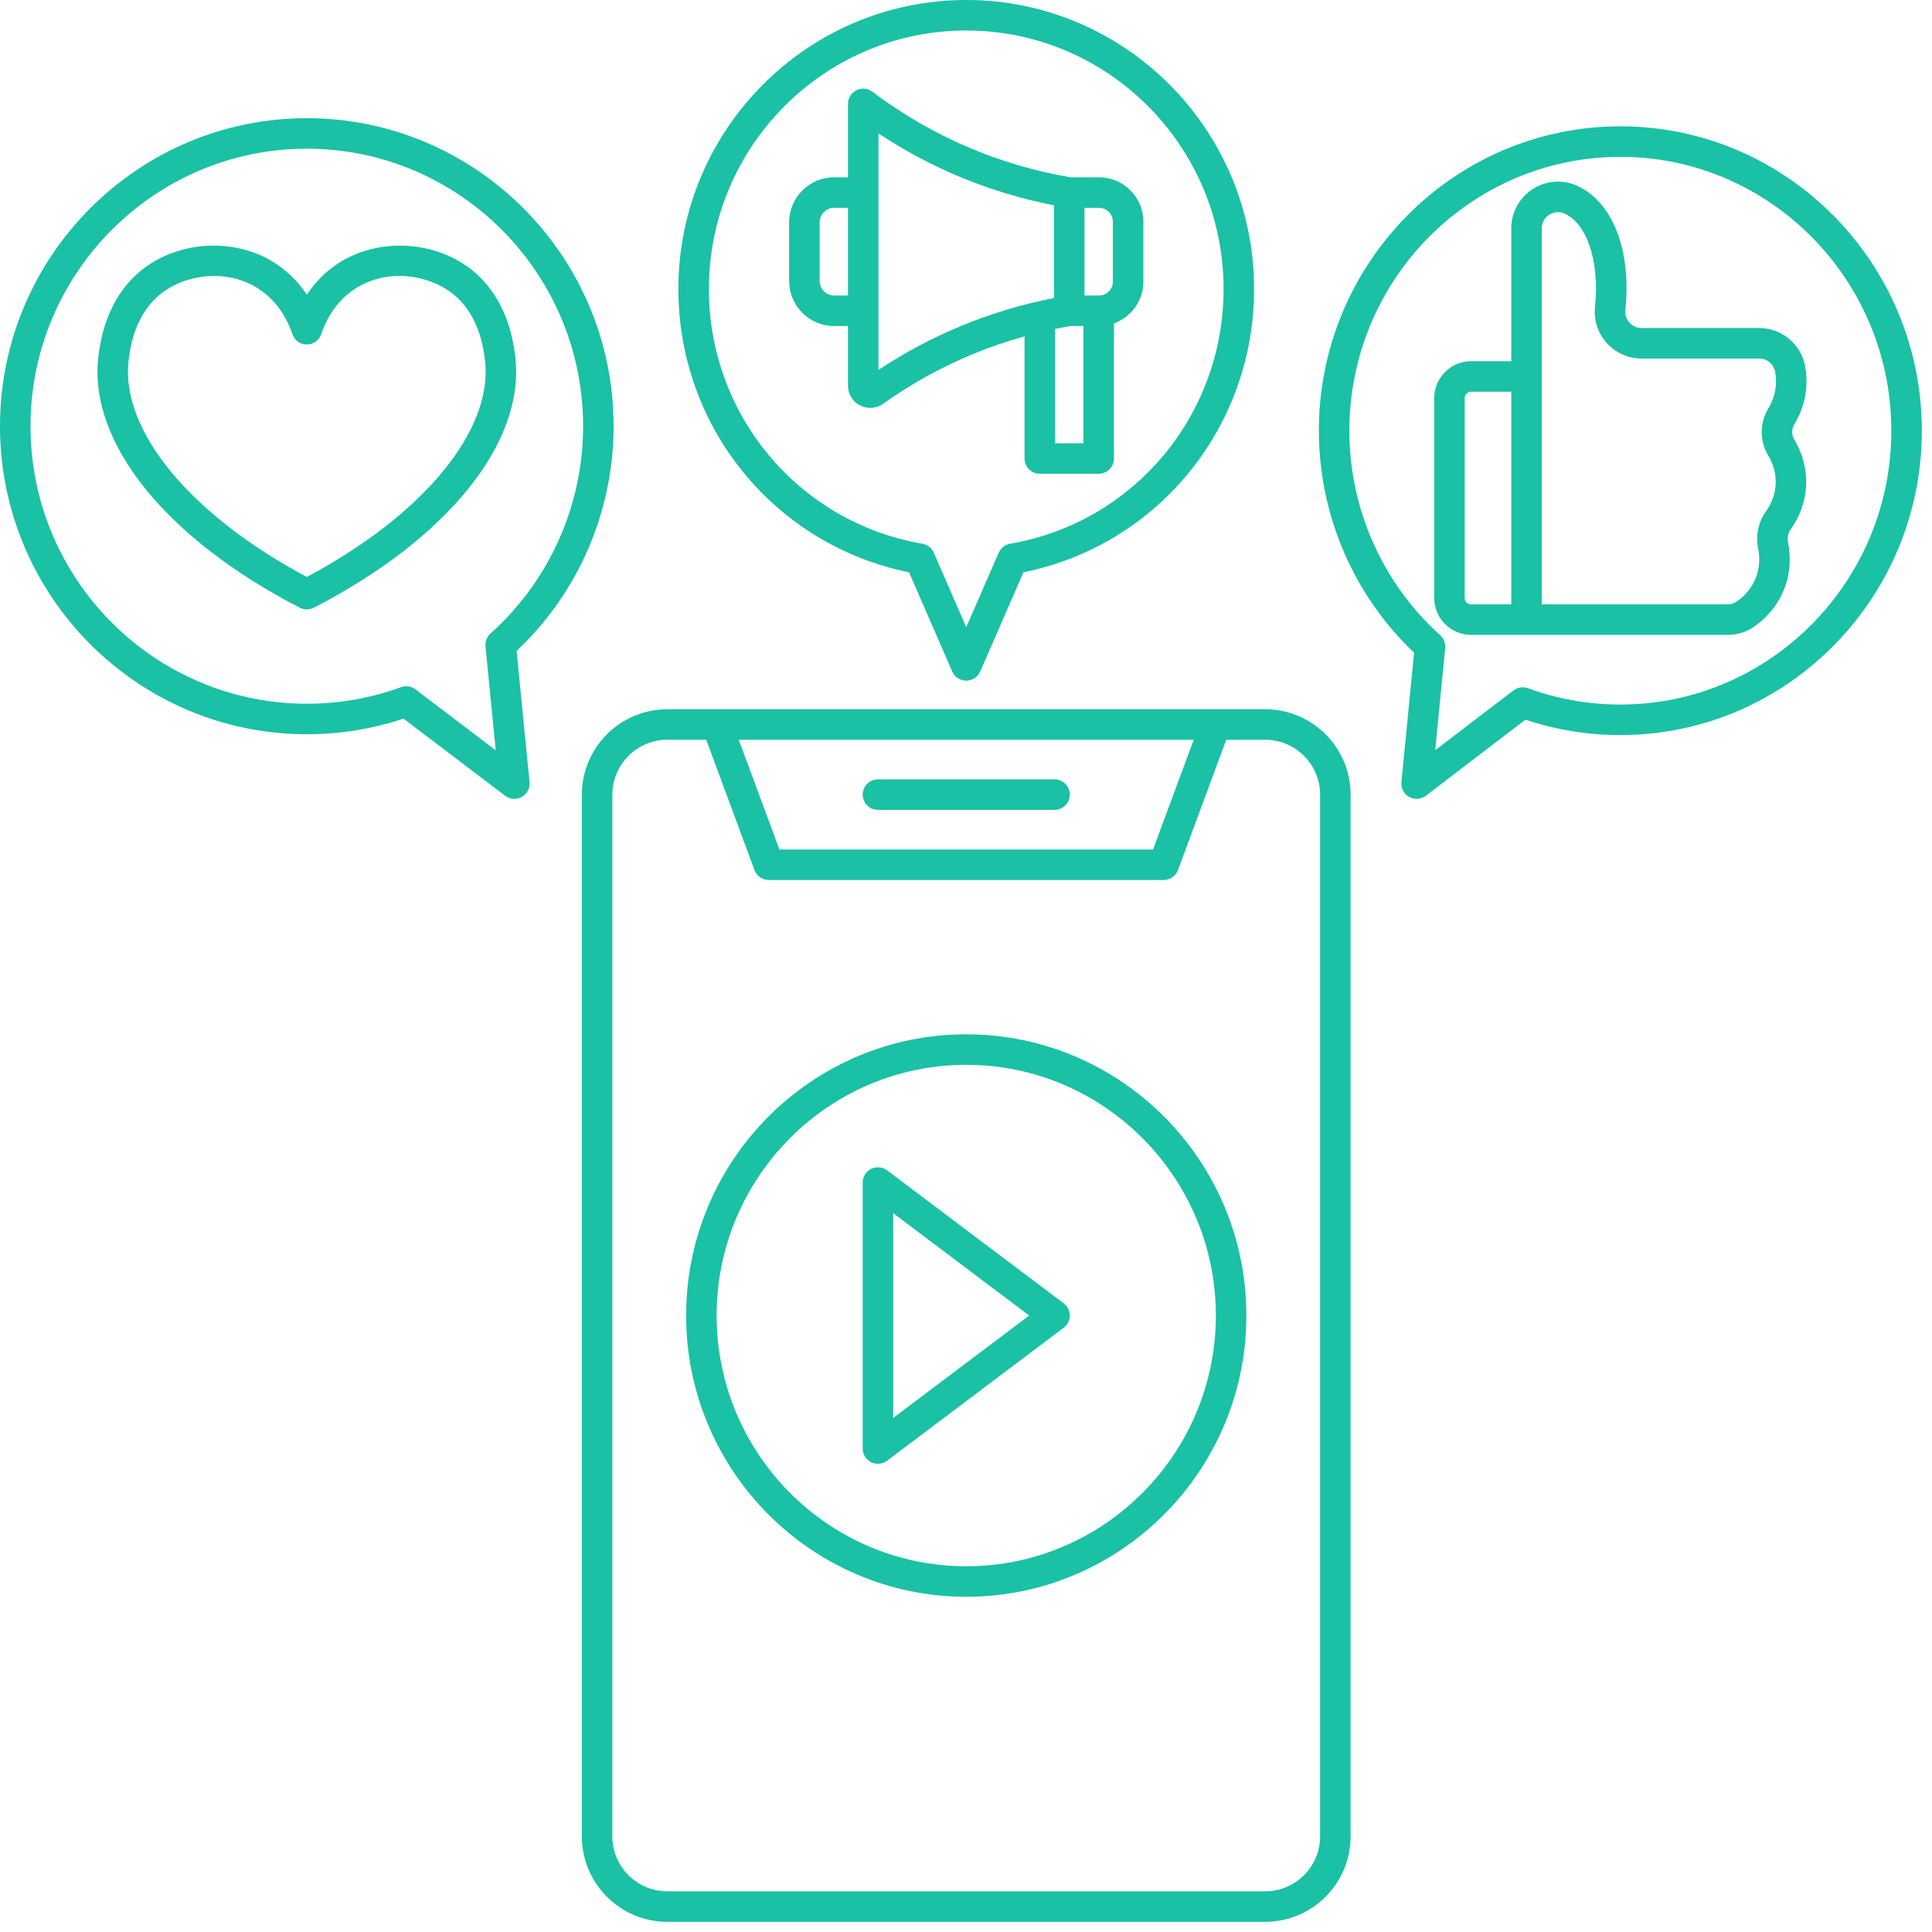 <svg width="95" height="95" viewBox="0 0 95 95" fill="none" xmlns="http://www.w3.org/2000/svg">
<path d="M28.611 39.077V90.298C28.611 92.615 30.497 94.5 32.814 94.5H62.209C64.526 94.5 66.412 92.615 66.412 90.298V39.077C66.412 36.76 64.526 34.875 62.209 34.875H32.814C30.496 34.875 28.611 36.76 28.611 39.077ZM58.697 36.375L56.698 41.771H38.325L36.325 36.375H58.697ZM37.099 42.782C37.208 43.076 37.489 43.271 37.803 43.271H57.22C57.534 43.271 57.815 43.076 57.924 42.782L60.297 36.375H62.209C63.699 36.375 64.912 37.587 64.912 39.077V90.298C64.912 91.788 63.699 93 62.209 93H32.814C31.324 93 30.111 91.788 30.111 90.298V39.077C30.111 37.587 31.324 36.375 32.814 36.375H34.726L37.099 42.782Z" fill="#1AC1A4"/>
<path d="M43.17 39.823H51.853C52.267 39.823 52.603 39.487 52.603 39.073C52.603 38.659 52.267 38.323 51.853 38.323H43.17C42.756 38.323 42.42 38.659 42.42 39.073C42.42 39.487 42.756 39.823 43.17 39.823Z" fill="#1AC1A4"/>
<path d="M42.836 71.898C42.941 71.951 43.056 71.977 43.17 71.977C43.33 71.977 43.489 71.926 43.621 71.826L52.304 65.287C52.492 65.145 52.603 64.923 52.603 64.688C52.603 64.452 52.492 64.23 52.304 64.088L43.621 57.549C43.394 57.378 43.09 57.35 42.836 57.477C42.581 57.604 42.42 57.864 42.42 58.148V71.227C42.42 71.511 42.581 71.771 42.836 71.898ZM43.92 59.652L50.606 64.688L43.92 69.723V59.652Z" fill="#1AC1A4"/>
<path d="M47.512 78.516C55.107 78.516 61.286 72.312 61.286 64.688C61.286 57.063 55.107 50.859 47.512 50.859C39.916 50.859 33.738 57.063 33.738 64.688C33.738 72.312 39.916 78.516 47.512 78.516ZM47.512 52.359C54.28 52.359 59.786 57.89 59.786 64.688C59.786 71.485 54.28 77.016 47.512 77.016C40.744 77.016 35.238 71.485 35.238 64.688C35.238 57.89 40.744 52.359 47.512 52.359Z" fill="#1AC1A4"/>
<path d="M79.675 6.212C71.501 6.212 64.851 12.926 64.851 21.178C64.851 25.312 66.553 29.268 69.534 32.093L68.91 38.458C68.881 38.755 69.031 39.041 69.292 39.186C69.406 39.25 69.531 39.281 69.656 39.281C69.817 39.281 69.978 39.229 70.112 39.127L75.01 35.387C76.511 35.889 78.079 36.144 79.675 36.144C87.85 36.144 94.5 29.43 94.5 21.178C94.5 12.926 87.85 6.212 79.675 6.212ZM79.675 34.644C78.116 34.644 76.588 34.374 75.134 33.841C74.893 33.753 74.624 33.794 74.421 33.95L70.571 36.889L71.063 31.868C71.086 31.631 70.995 31.397 70.818 31.237C67.979 28.682 66.35 25.016 66.35 21.178C66.35 13.753 72.328 7.712 79.675 7.712C87.022 7.712 93 13.753 93 21.178C93 28.603 87.022 34.644 79.675 34.644Z" fill="#1AC1A4"/>
<path d="M88.799 19.234C88.849 18.819 88.835 18.401 88.757 17.992C88.553 16.912 87.604 16.129 86.5 16.129H80.716C80.486 16.129 80.274 16.034 80.12 15.862C79.967 15.692 79.896 15.475 79.92 15.25C80.233 12.312 79.295 9.909 77.529 9.126C76.819 8.813 76.006 8.879 75.355 9.304C74.702 9.73 74.312 10.451 74.312 11.233V17.76H72.34C71.338 17.76 70.522 18.577 70.522 19.582V29.396C70.522 30.401 71.338 31.219 72.34 31.219H84.947C85.403 31.219 85.84 31.088 86.209 30.841C86.654 30.543 87.266 30.007 87.654 29.146C88.09 28.182 88.04 27.267 87.921 26.669C87.874 26.436 87.921 26.206 88.053 26.022C88.484 25.42 88.743 24.723 88.801 24.007C88.868 23.182 88.669 22.354 88.225 21.611C88.089 21.383 88.094 21.091 88.239 20.851C88.541 20.351 88.729 19.807 88.799 19.234ZM74.312 29.719H72.341C72.165 29.719 72.022 29.574 72.022 29.396V19.582C72.022 19.404 72.165 19.26 72.341 19.26H74.312V29.719ZM86.938 22.38C87.225 22.86 87.349 23.366 87.307 23.884C87.27 24.336 87.11 24.762 86.833 25.15C86.464 25.666 86.324 26.327 86.45 26.962C86.526 27.344 86.56 27.927 86.288 28.529C86.045 29.067 85.657 29.405 85.375 29.594C85.253 29.675 85.106 29.718 84.948 29.718H75.812V11.233C75.812 10.956 75.944 10.711 76.175 10.56C76.403 10.412 76.676 10.389 76.923 10.498C78.045 10.995 78.664 12.884 78.429 15.091C78.36 15.736 78.57 16.382 79.004 16.865C79.441 17.35 80.065 17.629 80.716 17.629H86.5C86.884 17.629 87.213 17.898 87.283 18.27C87.332 18.529 87.341 18.793 87.31 19.053C87.266 19.415 87.147 19.759 86.955 20.076L86.955 20.076C86.524 20.792 86.517 21.675 86.938 22.38Z" fill="#1AC1A4"/>
<path d="M13.551 12.955C11.633 11.699 8.905 11.803 7.064 13.202C6.184 13.871 5.08 15.183 4.826 17.63C4.391 21.807 8.191 26.502 14.742 29.883C14.85 29.938 14.968 29.966 15.086 29.966C15.204 29.966 15.322 29.938 15.43 29.883C21.982 26.502 25.781 21.807 25.347 17.63C25.093 15.183 23.99 13.872 23.108 13.202C21.268 11.803 18.54 11.699 16.622 12.955C15.938 13.402 15.442 13.956 15.086 14.49C14.73 13.956 14.235 13.402 13.551 12.955ZM15.799 16.423C15.977 15.882 16.427 14.875 17.443 14.21C19.035 13.168 21.041 13.515 22.201 14.397C23.139 15.11 23.696 16.25 23.855 17.786C24.211 21.212 20.78 25.34 15.086 28.37C9.392 25.34 5.961 21.212 6.318 17.786C6.478 16.25 7.034 15.109 7.972 14.397C8.63 13.897 9.56 13.569 10.533 13.569C11.275 13.569 12.041 13.759 12.729 14.21C13.745 14.875 14.196 15.882 14.374 16.423C14.475 16.73 14.762 16.938 15.086 16.938C15.41 16.938 15.697 16.73 15.799 16.423Z" fill="#1AC1A4"/>
<path d="M0 20.958C0 29.31 6.768 36.104 15.086 36.104C16.714 36.104 18.312 35.846 19.842 35.336L24.838 39.129C24.971 39.23 25.131 39.281 25.291 39.281C25.417 39.281 25.543 39.25 25.657 39.186C25.918 39.04 26.067 38.754 26.038 38.458L25.402 32.008C28.438 29.149 30.172 25.144 30.172 20.958C30.173 12.607 23.405 5.812 15.086 5.812C6.768 5.812 0 12.607 0 20.958ZM28.673 20.958C28.673 24.846 27.013 28.561 24.119 31.15C23.941 31.31 23.849 31.545 23.873 31.783L24.377 36.895L20.428 33.898C20.296 33.797 20.136 33.745 19.975 33.745C19.889 33.745 19.802 33.76 19.718 33.79C18.236 34.33 16.677 34.604 15.086 34.604C7.595 34.604 1.5 28.483 1.5 20.958C1.5 13.434 7.595 7.312 15.086 7.312C22.578 7.312 28.673 13.434 28.673 20.958Z" fill="#1AC1A4"/>
<path d="M46.824 33.018C46.943 33.292 47.213 33.469 47.512 33.469C47.81 33.469 48.08 33.292 48.199 33.018L50.325 28.14C56.921 26.808 61.666 21.015 61.666 14.211C61.666 6.375 55.317 0 47.512 0C39.706 0 33.357 6.375 33.357 14.211C33.357 21.015 38.102 26.808 44.698 28.14L46.824 33.018ZM34.857 14.211C34.857 7.202 40.534 1.5 47.512 1.5C54.49 1.5 60.166 7.202 60.166 14.211C60.166 20.42 55.751 25.688 49.669 26.737C49.42 26.779 49.209 26.945 49.108 27.176L47.512 30.841L45.915 27.176C45.814 26.945 45.603 26.779 45.355 26.737C39.272 25.688 34.857 20.42 34.857 14.211Z" fill="#1AC1A4"/>
<path d="M54.041 8.719H52.643C50.983 8.438 49.354 7.969 47.8 7.323C46.065 6.602 44.424 5.662 42.922 4.528C42.746 4.396 42.522 4.329 42.306 4.372C41.942 4.444 41.697 4.758 41.697 5.11V8.719H41.011C39.793 8.719 38.803 9.712 38.803 10.934V13.816C38.803 15.038 39.793 16.031 41.011 16.031H41.697V18.963C41.697 19.378 41.932 19.758 42.303 19.942C42.664 20.122 43.094 20.089 43.422 19.855C44.786 18.884 46.256 18.069 47.799 17.427C48.639 17.078 49.502 16.782 50.379 16.538V22.547C50.379 22.961 50.715 23.297 51.129 23.297H54.024C54.438 23.297 54.774 22.961 54.774 22.547V15.902C55.616 15.6 56.221 14.796 56.221 13.852V10.898C56.221 9.694 55.245 8.719 54.041 8.719ZM41.697 14.531H41.011C40.621 14.531 40.303 14.211 40.303 13.816V10.934C40.303 10.539 40.621 10.219 41.011 10.219H41.697V14.531ZM51.826 14.655C50.25 14.961 48.705 15.426 47.223 16.042C45.817 16.627 44.467 17.347 43.196 18.19V6.56C44.467 7.403 45.817 8.123 47.224 8.708C48.705 9.324 50.25 9.789 51.826 10.095V14.655ZM53.274 21.797H51.879V16.175C52.133 16.123 52.388 16.075 52.643 16.031H53.274V21.797ZM54.721 13.852C54.721 14.226 54.416 14.531 54.041 14.531H53.326V10.219H54.041C54.416 10.219 54.721 10.523 54.721 10.898V13.852Z" fill="#1AC1A4"/>
</svg>
